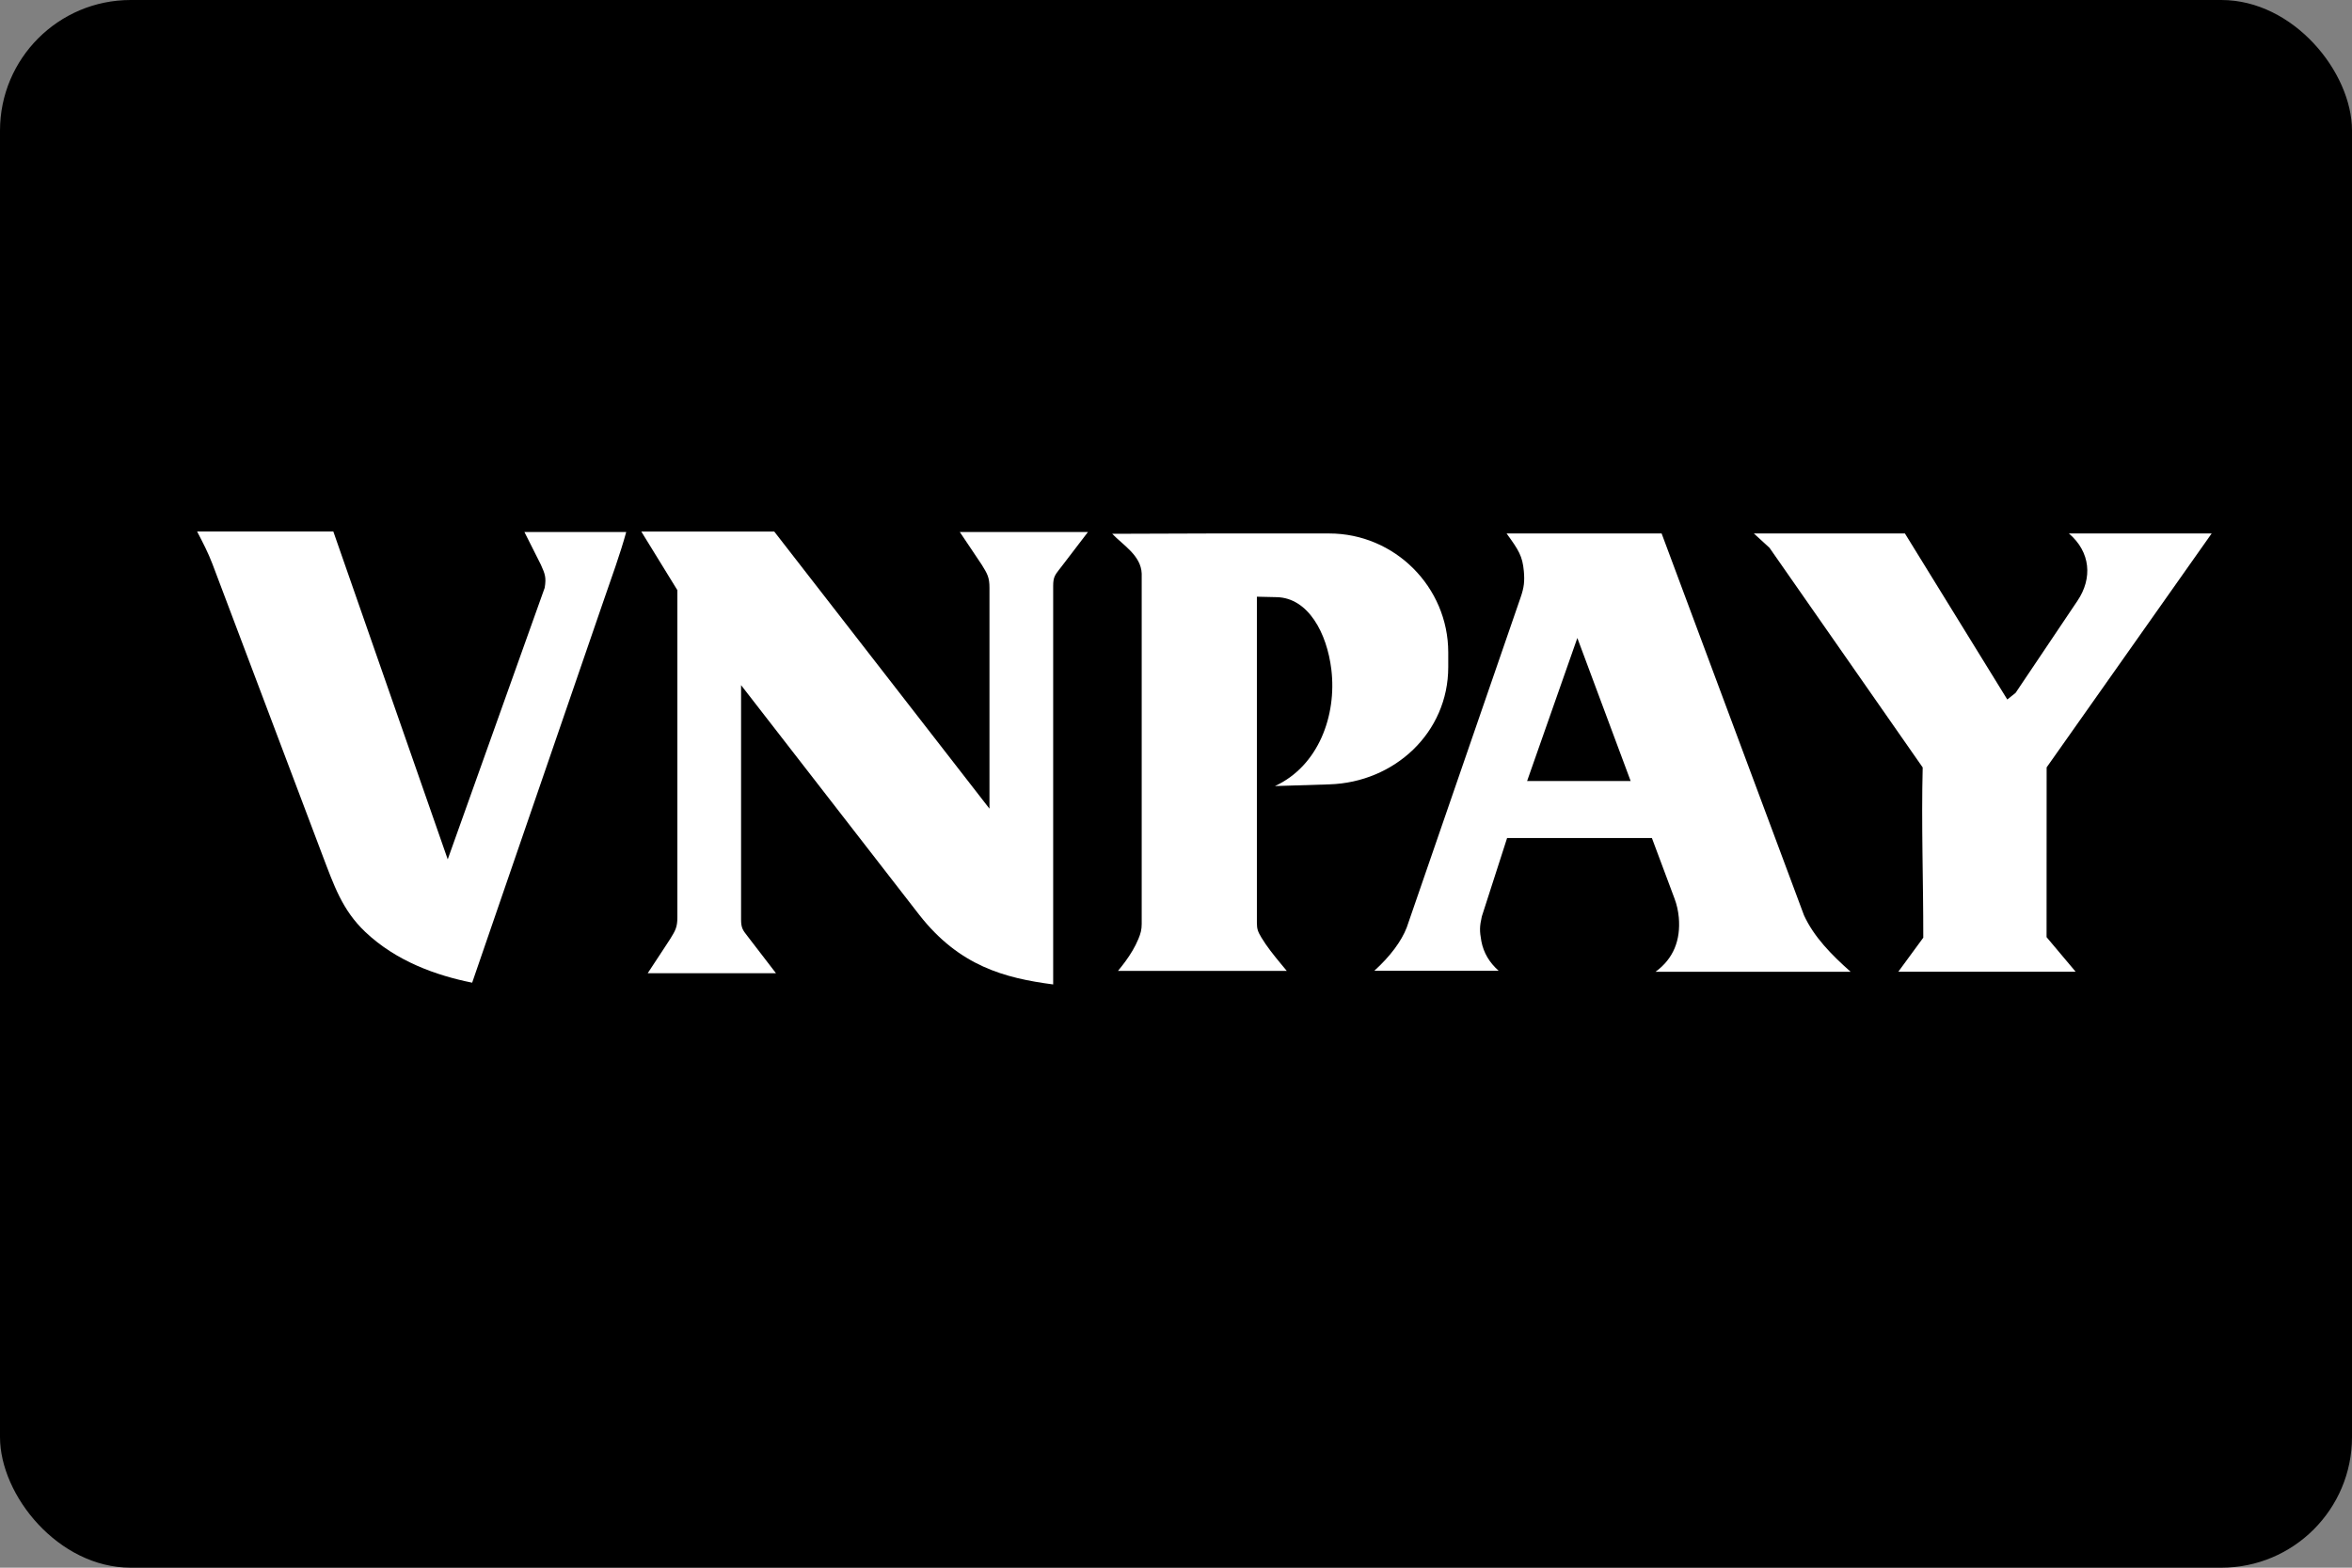 <svg width="36" height="24" viewBox="0 0 36 24" fill="none" xmlns="http://www.w3.org/2000/svg">
<rect x="0" y="0" width="36" height="24" fill="#808080" stroke="none"/>
<g clip-path="url(#clip0_870_10633)">
<rect width="36" height="24" rx="2" fill="black"/>
<path fill-rule="evenodd" clip-rule="evenodd" d="M24.959 11.957H23.374L24.143 9.767L24.959 11.957ZM-18.863 9.49L-20.465 11.092L-20.545 11.171L-21.433 12.061L-22.243 12.871L-22.322 12.951H-22.323L-23.074 13.701V13.702L-23.153 13.78C-23.378 14.006 -23.627 14.19 -23.891 14.336C-24.025 14.41 -24.162 14.473 -24.302 14.527C-24.614 14.647 -24.941 14.718 -25.271 14.739C-25.473 14.752 -25.679 14.747 -25.88 14.722C-26.315 14.67 -26.743 14.531 -27.133 14.305C-27.299 14.209 -27.471 14.108 -27.613 13.967C-27.614 13.967 -27.614 13.967 -27.615 13.966L-30.687 10.894C-30.738 10.838 -30.784 10.777 -30.822 10.711C-30.92 10.546 -30.976 10.355 -30.976 10.15C-30.976 10.118 -30.974 10.086 -30.971 10.055C-30.967 10.007 -30.96 9.961 -30.951 9.917L-30.932 9.843C-30.891 9.706 -30.823 9.577 -30.73 9.46C-30.705 9.431 -30.679 9.401 -30.651 9.372L-30.599 9.321L-27.491 6.212H-27.49L-25.607 4.33C-25.187 3.909 -24.518 3.891 -24.078 4.275L-18.863 9.49ZM17.024 8.172L18.524 8.167H20.345C21.347 8.167 22.167 8.986 22.167 9.988V10.213C22.167 11.215 21.346 11.978 20.345 12.008L19.514 12.034C20.182 11.727 20.462 10.951 20.378 10.252C20.311 9.691 20.023 9.152 19.541 9.142L19.238 9.135V14.128C19.238 14.225 19.255 14.265 19.306 14.351C19.387 14.487 19.496 14.623 19.608 14.758C19.637 14.793 19.666 14.829 19.696 14.864H17.112C17.151 14.816 17.189 14.768 17.225 14.719C17.303 14.612 17.373 14.499 17.425 14.373C17.459 14.291 17.475 14.232 17.475 14.145V8.782C17.465 8.503 17.187 8.344 17.024 8.172ZM29.429 11.749L27.084 8.386L26.845 8.167H29.157L30.724 10.709L30.851 10.607L31.797 9.199C32.031 8.853 31.999 8.451 31.667 8.167H33.852L31.326 11.748L31.325 14.347L31.77 14.876H29.056L29.438 14.355C29.439 13.489 29.407 12.613 29.429 11.749ZM23.06 8.167C23.247 8.424 23.303 8.514 23.324 8.743C23.338 8.902 23.327 8.993 23.276 9.142L21.531 14.201C21.45 14.409 21.281 14.639 21.035 14.862H22.939C22.798 14.737 22.708 14.588 22.674 14.41C22.645 14.248 22.646 14.187 22.681 14.03L23.068 12.829H25.284L25.63 13.755C25.666 13.852 25.686 13.942 25.696 14.046C25.726 14.392 25.615 14.676 25.34 14.877H28.326C28.033 14.617 27.764 14.344 27.612 14.012L25.433 8.167L23.06 8.167Z" fill="white"/>
<path d="M3.017 8.137H5.102L6.853 13.156L8.337 8.999C8.364 8.838 8.341 8.785 8.279 8.646C8.197 8.477 8.109 8.313 8.027 8.145H9.585C9.492 8.484 9.356 8.856 9.238 9.198L7.227 15.044C6.678 14.934 6.066 14.717 5.592 14.268C5.236 13.931 5.109 13.547 4.934 13.089L3.252 8.635C3.185 8.459 3.103 8.302 3.017 8.137Z" fill="white"/>
<path fill-rule="evenodd" clip-rule="evenodd" d="M11.343 10.489V14.076C11.343 14.206 11.37 14.241 11.44 14.33L11.466 14.364L11.877 14.899H9.914C10.002 14.767 10.088 14.634 10.175 14.502L10.246 14.393L10.264 14.365C10.336 14.247 10.368 14.195 10.368 14.045V9.035L9.816 8.138H11.851L15.145 12.38V8.999C15.145 8.838 15.113 8.785 15.027 8.646C14.972 8.562 14.915 8.479 14.859 8.395C14.803 8.312 14.746 8.229 14.691 8.145H16.652L16.243 8.68L16.216 8.714C16.147 8.804 16.12 8.838 16.12 8.969V15.071C15.377 14.973 14.685 14.791 14.07 14.005L11.343 10.489Z" fill="white"/>
</g>
<defs>
<clipPath id="clip0_870_10633">
<rect width="36" height="24" rx="2" fill="white"/>
</clipPath>
</defs>
</svg>
